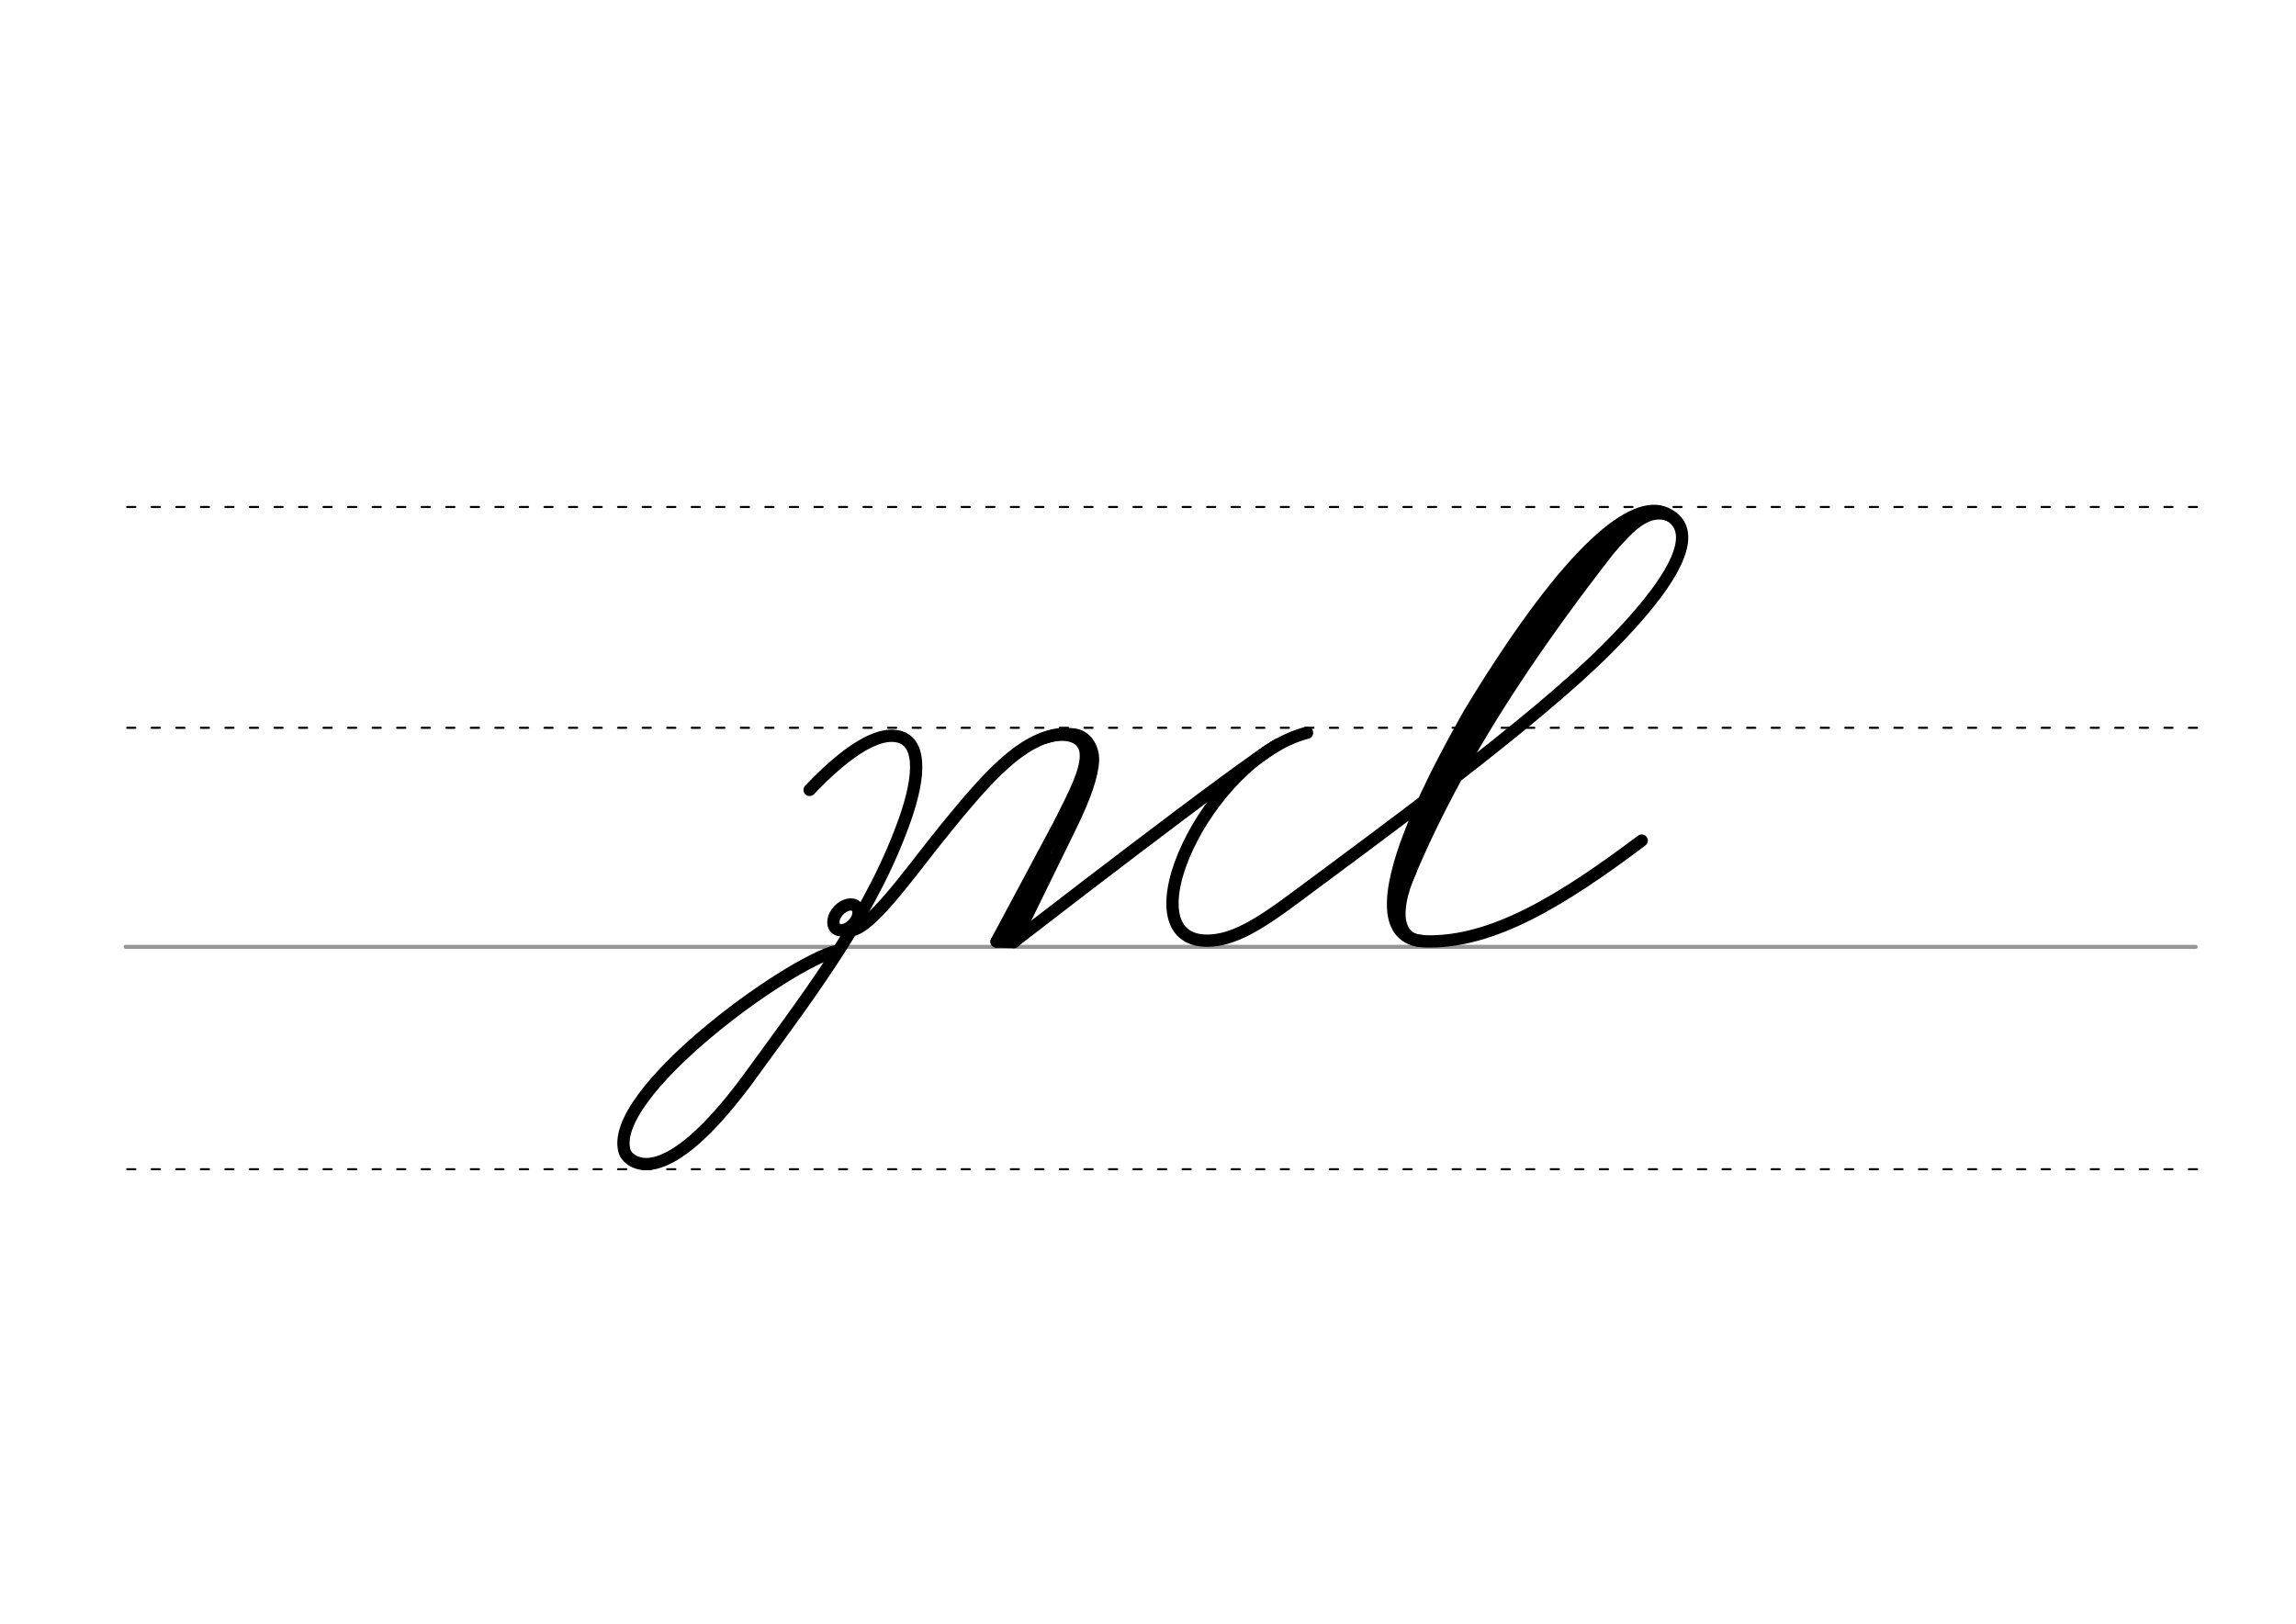 <svg height="210mm" viewBox="0 0 1052.4 744.1" width="297mm" xmlns="http://www.w3.org/2000/svg">
 <g fill="none" stroke-linecap="round">
  <g transform="translate(0 -308.268)">
   <path d="m57.6 742.2h948.8" stroke="#969696" stroke-width="1.875"/>
   <g stroke="#000" stroke-dasharray="3.75 7.5" stroke-miterlimit="2" stroke-width=".938">
    <path d="m58.3 844.1h948.8"/>
    <path d="m58.3 641.8h948.8"/>
    <path d="m58.3 540.6h948.8"/>
   </g>
  </g>
  <g stroke="#000">
   <g stroke-linejoin="round">
    <path d="m383.8 435.7c-22.9 5.5-106.1 66-97.4 92.3.9 3 16.3 22.9 59.8-38.1 26.9-36.9 54.6-73.4 69.3-116.4 7.7-23 5.5-36.8-7.5-36.3-8.1.3-20.4 7.4-36.9 24.8" stroke-width="5.625"/>
    <ellipse cx="570.705" cy="40.474" rx="4.609" ry="6.863" stroke-width="5.625" transform="matrix(.728 .685 -.685 .728 0 0)"/>
    <path d="m495.2 359.7-38.4 71.8" stroke-width="5.625"/>
    <path d="m479.9 391.3-19.4 39.7" stroke-width="3.75"/>
    <path d="m456.8 431.5 7.9.2" stroke-width="5.625"/>
   </g>
   <path d="m489.6 337.4c11.2-.7 10.4 11.9 2 27" stroke-width="3.75"/>
   <path d="m388.1 426.2c9 3 29.1-26.7 45.8-47.1 18.2-22.2 34.1-40.8 52.3-42.7 2.4-.2 3.3-.1 5.1.1 7 .3 9.9 7 9.7 12-.3 6.8-3.7 16.8-10.6 30.8l-25.6 52.3" stroke-linejoin="round" stroke-width="5.625"/>
   <path d="m479 339c8.1-2.6 14.8-1.4 17 3.3 3.6 7.7-5.8 23.5-11 34.6" stroke-width="3.75"/>
   <path d="m585.8 341.2c-15.4 8.6-121.2 90.5-121.2 90.5" stroke-linejoin="round" stroke-width="5.625"/>
   <path d="m599.1 335.8c-46.1 12-84.6 95.5-45.6 95.3 11.7-.1 23.5-7.3 40.4-19.9 36.3-27.1 108.7-79.6 143-114.1 28.4-28.5 44.6-53.8 26.5-61.9-14-6.3-42.6 13.7-89.8 91.6-6.2 11.5-60.7 103.4-20.3 104.6 30.6.9 62.5-18.6 99.2-46.2" stroke-linejoin="round" stroke-width="5.625"/>
   <path d="m747 239.8c-48 60.1-85.3 117-108.1 178.3" stroke-width="5.625"/>
   <path d="m736 249.9c-38.3 44.9-72.9 96.9-94.8 156.8" stroke-width="7.5"/>
   <path d="m765.2 237.2c-12-5.1-22.3 10.8-27.8 15.9" stroke-width="3.75"/>
   <path d="m646.6 398.9c-4.5 9.9-5.9 18.3-4.8 23.6 1 4.7 3.7 8.3 9.7 8.7" stroke-width="5.625"/>
  </g>
 </g>
</svg>
